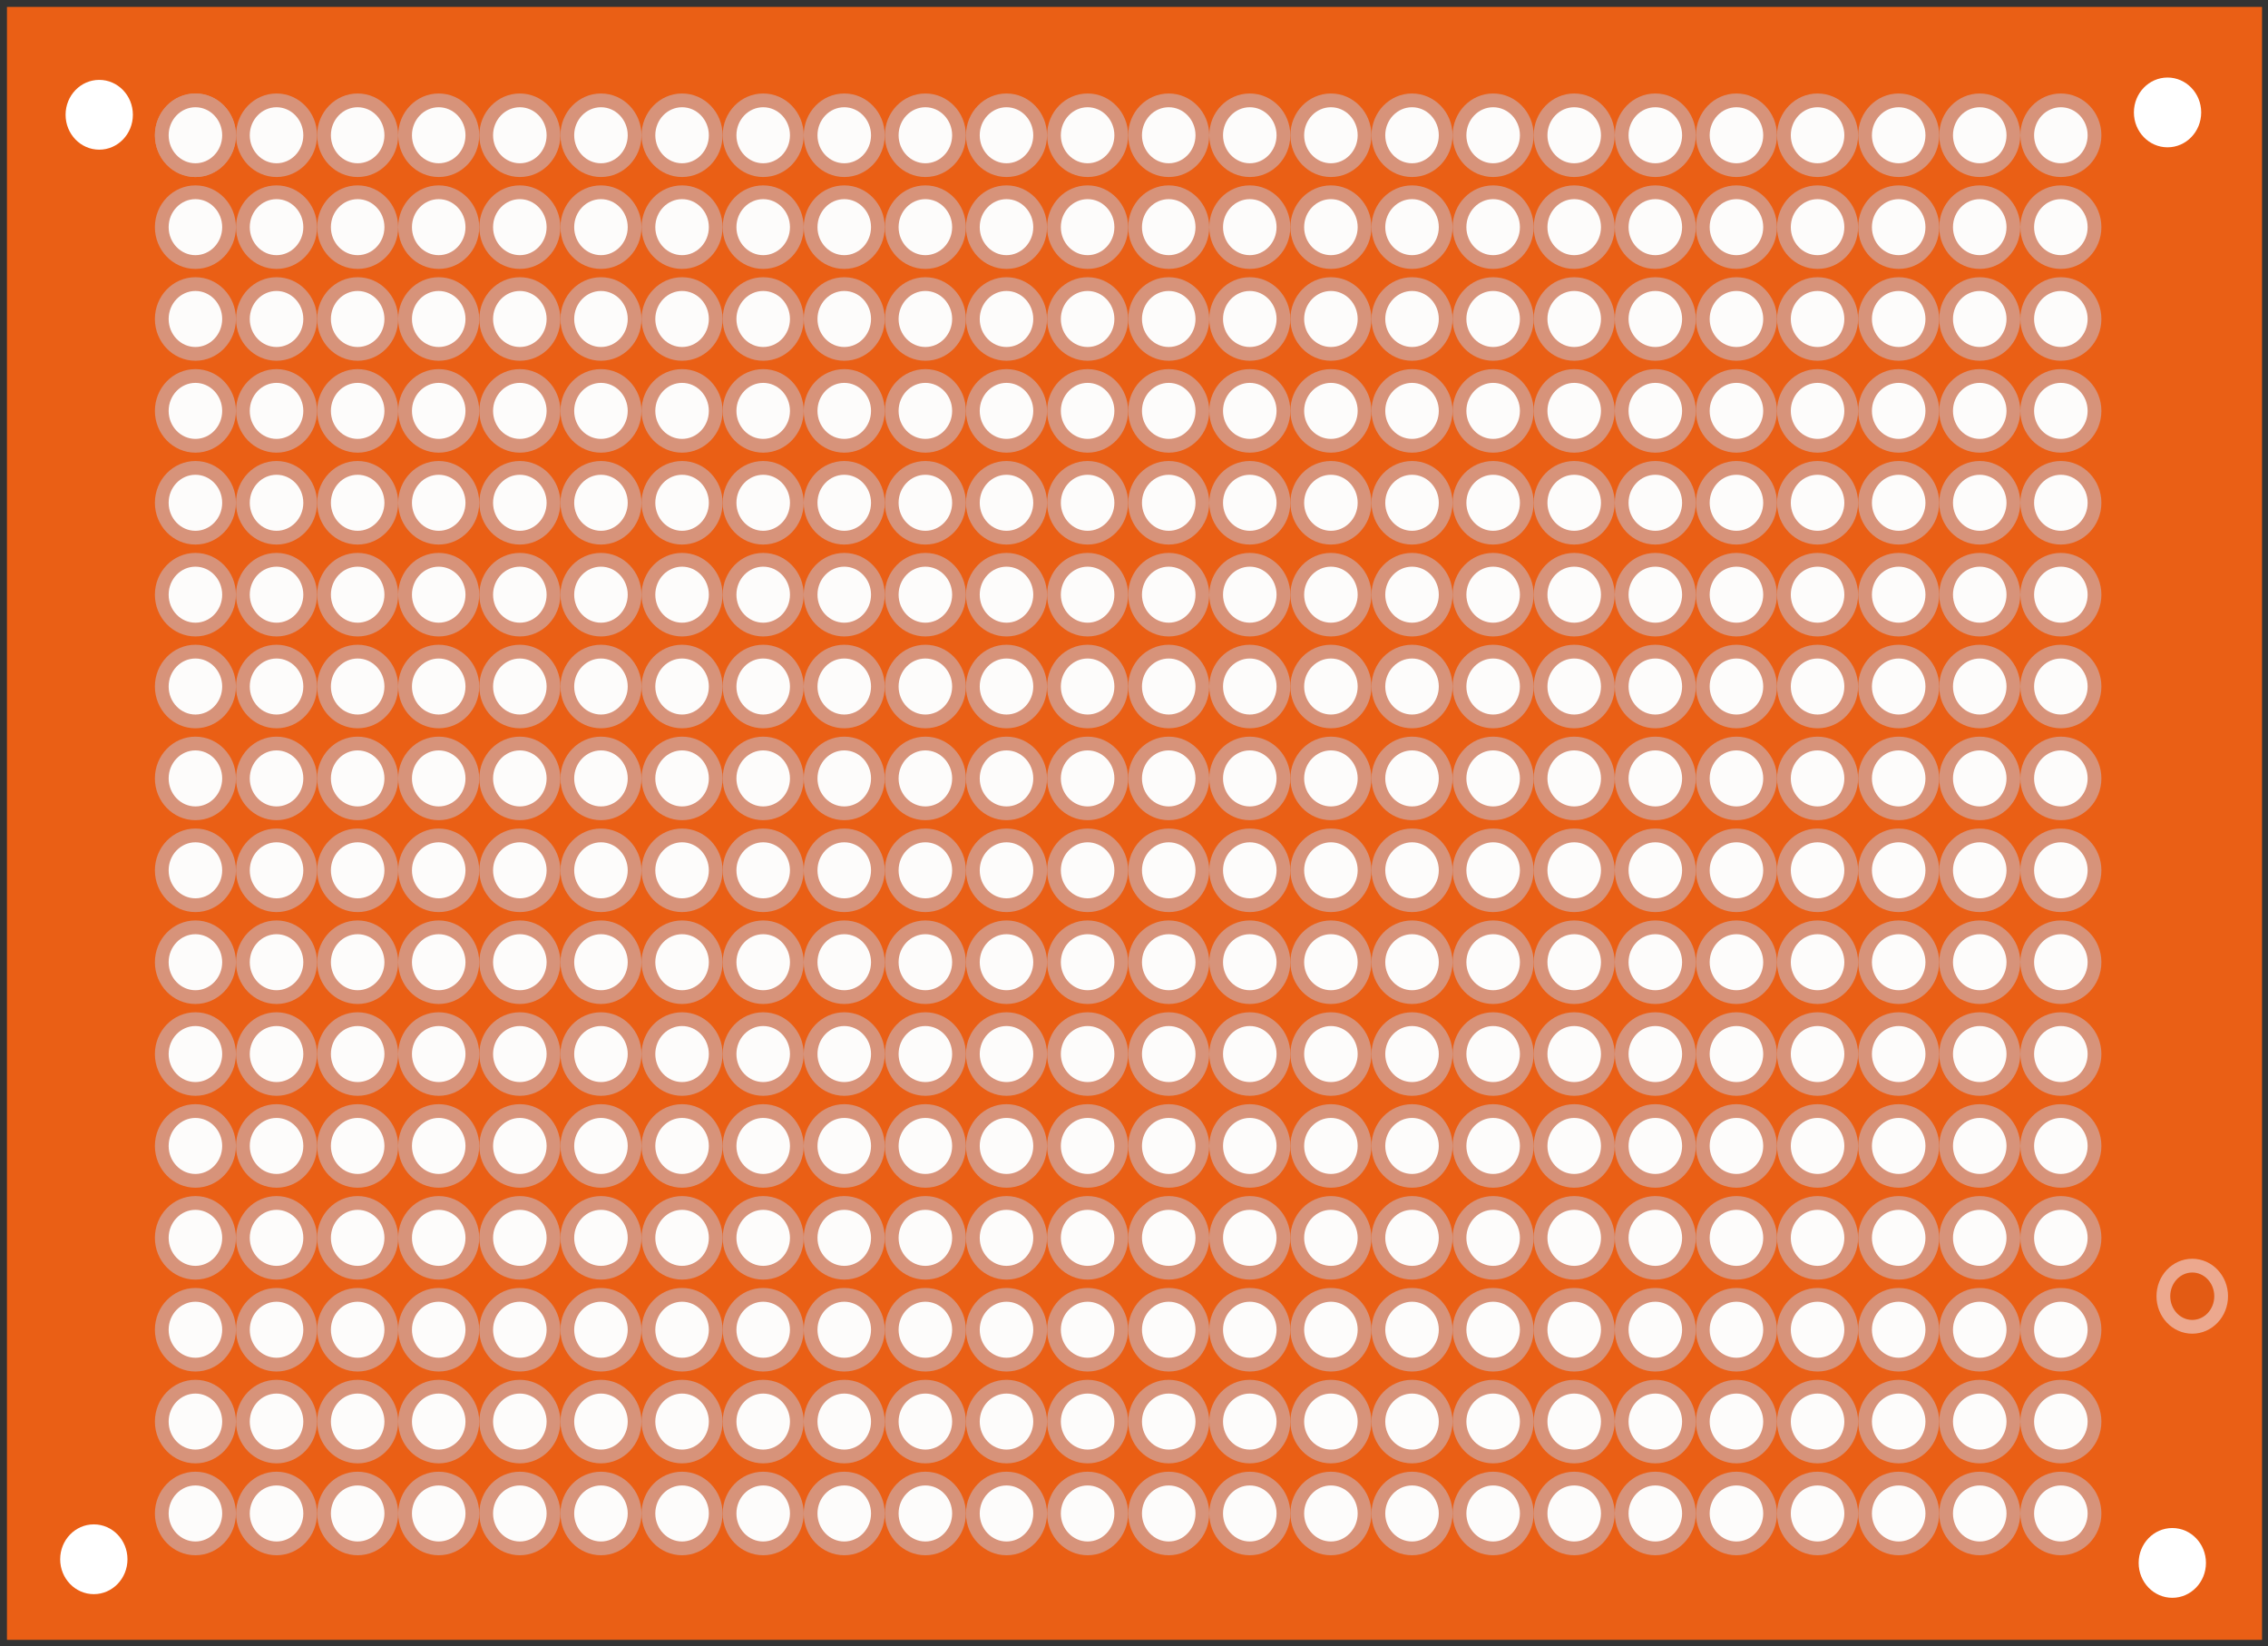 <svg xmlns="http://www.w3.org/2000/svg" xmlns:svg="http://www.w3.org/2000/svg" xmlns:xlink="http://www.w3.org/1999/xlink" id="svg9131" width="421.126" height="305.593" version="1.1" viewBox="0 0 111.423 80.855"><rect x="0" y="0" width="111.423" height="80.855" fill="#333333" stroke="none"/><g id="layer1" transform="translate(-53.44,-16.708)"><g id="layer1-30" transform="matrix(0.559,0,0,0.559,49.896,14.941)"><g id="g24467" transform="matrix(5.731,0,0,5.731,-612.3,-319.089)" style="display:inline;opacity:1"><rect style="opacity:1;fill:#ea5f15;fill-opacity:1;stroke:#000;stroke-width:.21;stroke-miterlimit:4;stroke-dasharray:none;stroke-opacity:0" id="rect14396" width="34.582" height="25.037" x="108.053" y="56.335"/><ellipse style="opacity:1;fill:#fdfcfb;fill-opacity:1;stroke:#d7937a;stroke-width:.211;stroke-miterlimit:4;stroke-dasharray:none;stroke-opacity:1" id="path14398" cx="110.943" cy="58.303" rx=".516" ry=".535"/><use id="use21872" width="100%" height="100%" x="0" y="0" transform="translate(-1.1380824e-6)" xlink:href="#path14398"/><use id="use21874" width="100%" height="100%" x="0" y="0" transform="translate(-1.1380824e-6,1.409)" xlink:href="#path14398"/><use id="use21876" width="100%" height="100%" x="0" y="0" transform="translate(-1.1380824e-6,2.817)" xlink:href="#path14398"/><use id="use21878" width="100%" height="100%" x="0" y="0" transform="translate(-1.1380824e-6,4.226)" xlink:href="#path14398"/><use id="use21880" width="100%" height="100%" x="0" y="0" transform="translate(-1.1380824e-6,5.635)" xlink:href="#path14398"/><use id="use21882" width="100%" height="100%" x="0" y="0" transform="translate(-1.1380824e-6,7.044)" xlink:href="#path14398"/><use id="use21884" width="100%" height="100%" x="0" y="0" transform="translate(-1.1380824e-6,8.452)" xlink:href="#path14398"/><use id="use21886" width="100%" height="100%" x="0" y="0" transform="translate(-1.1380824e-6,9.861)" xlink:href="#path14398"/><use id="use21888" width="100%" height="100%" x="0" y="0" transform="translate(-1.1380824e-6,11.27)" xlink:href="#path14398"/><use id="use21890" width="100%" height="100%" x="0" y="0" transform="translate(-1.1380824e-6,12.679)" xlink:href="#path14398"/><use id="use21892" width="100%" height="100%" x="0" y="0" transform="translate(-1.1380824e-6,14.087)" xlink:href="#path14398"/><use id="use21894" width="100%" height="100%" x="0" y="0" transform="translate(-1.1380824e-6,15.496)" xlink:href="#path14398"/><use id="use21896" width="100%" height="100%" x="0" y="0" transform="translate(-1.1380824e-6,16.905)" xlink:href="#path14398"/><use id="use21898" width="100%" height="100%" x="0" y="0" transform="translate(-1.1380824e-6,18.314)" xlink:href="#path14398"/><use id="use21900" width="100%" height="100%" x="0" y="0" transform="translate(-1.1380824e-6,19.722)" xlink:href="#path14398"/><use id="use21902" width="100%" height="100%" x="0" y="0" transform="translate(-1.1380824e-6,21.131)" xlink:href="#path14398"/><use id="use21904" width="100%" height="100%" x="0" y="0" transform="translate(1.244)" xlink:href="#path14398"/><use id="use21906" width="100%" height="100%" x="0" y="0" transform="translate(1.244,1.409)" xlink:href="#path14398"/><use id="use21908" width="100%" height="100%" x="0" y="0" transform="translate(1.244,2.817)" xlink:href="#path14398"/><use id="use21910" width="100%" height="100%" x="0" y="0" transform="translate(1.244,4.226)" xlink:href="#path14398"/><use id="use21912" width="100%" height="100%" x="0" y="0" transform="translate(1.244,5.635)" xlink:href="#path14398"/><use id="use21914" width="100%" height="100%" x="0" y="0" transform="translate(1.244,7.044)" xlink:href="#path14398"/><use id="use21916" width="100%" height="100%" x="0" y="0" transform="translate(1.244,8.452)" xlink:href="#path14398"/><use id="use21918" width="100%" height="100%" x="0" y="0" transform="translate(1.244,9.861)" xlink:href="#path14398"/><use id="use21920" width="100%" height="100%" x="0" y="0" transform="translate(1.244,11.27)" xlink:href="#path14398"/><use id="use21922" width="100%" height="100%" x="0" y="0" transform="translate(1.244,12.679)" xlink:href="#path14398"/><use id="use21924" width="100%" height="100%" x="0" y="0" transform="translate(1.244,14.087)" xlink:href="#path14398"/><use id="use21926" width="100%" height="100%" x="0" y="0" transform="translate(1.244,15.496)" xlink:href="#path14398"/><use id="use21928" width="100%" height="100%" x="0" y="0" transform="translate(1.244,16.905)" xlink:href="#path14398"/><use id="use21930" width="100%" height="100%" x="0" y="0" transform="translate(1.244,18.314)" xlink:href="#path14398"/><use id="use21932" width="100%" height="100%" x="0" y="0" transform="translate(1.244,19.722)" xlink:href="#path14398"/><use id="use21934" width="100%" height="100%" x="0" y="0" transform="translate(1.244,21.131)" xlink:href="#path14398"/><use id="use21936" width="100%" height="100%" x="0" y="0" transform="translate(2.488)" xlink:href="#path14398"/><use id="use21938" width="100%" height="100%" x="0" y="0" transform="translate(2.488,1.409)" xlink:href="#path14398"/><use id="use21940" width="100%" height="100%" x="0" y="0" transform="translate(2.488,2.817)" xlink:href="#path14398"/><use id="use21942" width="100%" height="100%" x="0" y="0" transform="translate(2.488,4.226)" xlink:href="#path14398"/><use id="use21944" width="100%" height="100%" x="0" y="0" transform="translate(2.488,5.635)" xlink:href="#path14398"/><use id="use21946" width="100%" height="100%" x="0" y="0" transform="translate(2.488,7.044)" xlink:href="#path14398"/><use id="use21948" width="100%" height="100%" x="0" y="0" transform="translate(2.488,8.452)" xlink:href="#path14398"/><use id="use21950" width="100%" height="100%" x="0" y="0" transform="translate(2.488,9.861)" xlink:href="#path14398"/><use id="use21952" width="100%" height="100%" x="0" y="0" transform="translate(2.488,11.27)" xlink:href="#path14398"/><use id="use21954" width="100%" height="100%" x="0" y="0" transform="translate(2.488,12.679)" xlink:href="#path14398"/><use id="use21956" width="100%" height="100%" x="0" y="0" transform="translate(2.488,14.087)" xlink:href="#path14398"/><use id="use21958" width="100%" height="100%" x="0" y="0" transform="translate(2.488,15.496)" xlink:href="#path14398"/><use id="use21960" width="100%" height="100%" x="0" y="0" transform="translate(2.488,16.905)" xlink:href="#path14398"/><use id="use21962" width="100%" height="100%" x="0" y="0" transform="translate(2.488,18.314)" xlink:href="#path14398"/><use id="use21964" width="100%" height="100%" x="0" y="0" transform="translate(2.488,19.722)" xlink:href="#path14398"/><use id="use21966" width="100%" height="100%" x="0" y="0" transform="translate(2.488,21.131)" xlink:href="#path14398"/><use id="use21968" width="100%" height="100%" x="0" y="0" transform="translate(3.731)" xlink:href="#path14398"/><use id="use21970" width="100%" height="100%" x="0" y="0" transform="translate(3.731,1.409)" xlink:href="#path14398"/><use id="use21972" width="100%" height="100%" x="0" y="0" transform="translate(3.731,2.817)" xlink:href="#path14398"/><use id="use21974" width="100%" height="100%" x="0" y="0" transform="translate(3.731,4.226)" xlink:href="#path14398"/><use id="use21976" width="100%" height="100%" x="0" y="0" transform="translate(3.731,5.635)" xlink:href="#path14398"/><use id="use21978" width="100%" height="100%" x="0" y="0" transform="translate(3.731,7.044)" xlink:href="#path14398"/><use id="use21980" width="100%" height="100%" x="0" y="0" transform="translate(3.731,8.452)" xlink:href="#path14398"/><use id="use21982" width="100%" height="100%" x="0" y="0" transform="translate(3.731,9.861)" xlink:href="#path14398"/><use id="use21984" width="100%" height="100%" x="0" y="0" transform="translate(3.731,11.27)" xlink:href="#path14398"/><use id="use21986" width="100%" height="100%" x="0" y="0" transform="translate(3.731,12.679)" xlink:href="#path14398"/><use id="use21988" width="100%" height="100%" x="0" y="0" transform="translate(3.731,14.087)" xlink:href="#path14398"/><use id="use21990" width="100%" height="100%" x="0" y="0" transform="translate(3.731,15.496)" xlink:href="#path14398"/><use id="use21992" width="100%" height="100%" x="0" y="0" transform="translate(3.731,16.905)" xlink:href="#path14398"/><use id="use21994" width="100%" height="100%" x="0" y="0" transform="translate(3.731,18.314)" xlink:href="#path14398"/><use id="use21996" width="100%" height="100%" x="0" y="0" transform="translate(3.731,19.722)" xlink:href="#path14398"/><use id="use21998" width="100%" height="100%" x="0" y="0" transform="translate(3.731,21.131)" xlink:href="#path14398"/><use id="use22000" width="100%" height="100%" x="0" y="0" transform="translate(4.975)" xlink:href="#path14398"/><use id="use22002" width="100%" height="100%" x="0" y="0" transform="translate(4.975,1.409)" xlink:href="#path14398"/><use id="use22004" width="100%" height="100%" x="0" y="0" transform="translate(4.975,2.817)" xlink:href="#path14398"/><use id="use22006" width="100%" height="100%" x="0" y="0" transform="translate(4.975,4.226)" xlink:href="#path14398"/><use id="use22008" width="100%" height="100%" x="0" y="0" transform="translate(4.975,5.635)" xlink:href="#path14398"/><use id="use22010" width="100%" height="100%" x="0" y="0" transform="translate(4.975,7.044)" xlink:href="#path14398"/><use id="use22012" width="100%" height="100%" x="0" y="0" transform="translate(4.975,8.452)" xlink:href="#path14398"/><use id="use22014" width="100%" height="100%" x="0" y="0" transform="translate(4.975,9.861)" xlink:href="#path14398"/><use id="use22016" width="100%" height="100%" x="0" y="0" transform="translate(4.975,11.27)" xlink:href="#path14398"/><use id="use22018" width="100%" height="100%" x="0" y="0" transform="translate(4.975,12.679)" xlink:href="#path14398"/><use id="use22020" width="100%" height="100%" x="0" y="0" transform="translate(4.975,14.087)" xlink:href="#path14398"/><use id="use22022" width="100%" height="100%" x="0" y="0" transform="translate(4.975,15.496)" xlink:href="#path14398"/><use id="use22024" width="100%" height="100%" x="0" y="0" transform="translate(4.975,16.905)" xlink:href="#path14398"/><use id="use22026" width="100%" height="100%" x="0" y="0" transform="translate(4.975,18.314)" xlink:href="#path14398"/><use id="use22028" width="100%" height="100%" x="0" y="0" transform="translate(4.975,19.722)" xlink:href="#path14398"/><use id="use22030" width="100%" height="100%" x="0" y="0" transform="translate(4.975,21.131)" xlink:href="#path14398"/><use id="use22032" width="100%" height="100%" x="0" y="0" transform="translate(6.219)" xlink:href="#path14398"/><use id="use22034" width="100%" height="100%" x="0" y="0" transform="translate(6.219,1.409)" xlink:href="#path14398"/><use id="use22036" width="100%" height="100%" x="0" y="0" transform="translate(6.219,2.817)" xlink:href="#path14398"/><use id="use22038" width="100%" height="100%" x="0" y="0" transform="translate(6.219,4.226)" xlink:href="#path14398"/><use id="use22040" width="100%" height="100%" x="0" y="0" transform="translate(6.219,5.635)" xlink:href="#path14398"/><use id="use22042" width="100%" height="100%" x="0" y="0" transform="translate(6.219,7.044)" xlink:href="#path14398"/><use id="use22044" width="100%" height="100%" x="0" y="0" transform="translate(6.219,8.452)" xlink:href="#path14398"/><use id="use22046" width="100%" height="100%" x="0" y="0" transform="translate(6.219,9.861)" xlink:href="#path14398"/><use id="use22048" width="100%" height="100%" x="0" y="0" transform="translate(6.219,11.27)" xlink:href="#path14398"/><use id="use22050" width="100%" height="100%" x="0" y="0" transform="translate(6.219,12.679)" xlink:href="#path14398"/><use id="use22052" width="100%" height="100%" x="0" y="0" transform="translate(6.219,14.087)" xlink:href="#path14398"/><use id="use22054" width="100%" height="100%" x="0" y="0" transform="translate(6.219,15.496)" xlink:href="#path14398"/><use id="use22056" width="100%" height="100%" x="0" y="0" transform="translate(6.219,16.905)" xlink:href="#path14398"/><use id="use22058" width="100%" height="100%" x="0" y="0" transform="translate(6.219,18.314)" xlink:href="#path14398"/><use id="use22060" width="100%" height="100%" x="0" y="0" transform="translate(6.219,19.722)" xlink:href="#path14398"/><use id="use22062" width="100%" height="100%" x="0" y="0" transform="translate(6.219,21.131)" xlink:href="#path14398"/><use id="use22064" width="100%" height="100%" x="0" y="0" transform="translate(7.463)" xlink:href="#path14398"/><use id="use22066" width="100%" height="100%" x="0" y="0" transform="translate(7.463,1.409)" xlink:href="#path14398"/><use id="use22068" width="100%" height="100%" x="0" y="0" transform="translate(7.463,2.817)" xlink:href="#path14398"/><use id="use22070" width="100%" height="100%" x="0" y="0" transform="translate(7.463,4.226)" xlink:href="#path14398"/><use id="use22072" width="100%" height="100%" x="0" y="0" transform="translate(7.463,5.635)" xlink:href="#path14398"/><use id="use22074" width="100%" height="100%" x="0" y="0" transform="translate(7.463,7.044)" xlink:href="#path14398"/><use id="use22076" width="100%" height="100%" x="0" y="0" transform="translate(7.463,8.452)" xlink:href="#path14398"/><use id="use22078" width="100%" height="100%" x="0" y="0" transform="translate(7.463,9.861)" xlink:href="#path14398"/><use id="use22080" width="100%" height="100%" x="0" y="0" transform="translate(7.463,11.27)" xlink:href="#path14398"/><use id="use22082" width="100%" height="100%" x="0" y="0" transform="translate(7.463,12.679)" xlink:href="#path14398"/><use id="use22084" width="100%" height="100%" x="0" y="0" transform="translate(7.463,14.087)" xlink:href="#path14398"/><use id="use22086" width="100%" height="100%" x="0" y="0" transform="translate(7.463,15.496)" xlink:href="#path14398"/><use id="use22088" width="100%" height="100%" x="0" y="0" transform="translate(7.463,16.905)" xlink:href="#path14398"/><use id="use22090" width="100%" height="100%" x="0" y="0" transform="translate(7.463,18.314)" xlink:href="#path14398"/><use id="use22092" width="100%" height="100%" x="0" y="0" transform="translate(7.463,19.722)" xlink:href="#path14398"/><use id="use22094" width="100%" height="100%" x="0" y="0" transform="translate(7.463,21.131)" xlink:href="#path14398"/><use id="use22096" width="100%" height="100%" x="0" y="0" transform="translate(8.707)" xlink:href="#path14398"/><use id="use22098" width="100%" height="100%" x="0" y="0" transform="translate(8.707,1.409)" xlink:href="#path14398"/><use id="use22100" width="100%" height="100%" x="0" y="0" transform="translate(8.707,2.817)" xlink:href="#path14398"/><use id="use22102" width="100%" height="100%" x="0" y="0" transform="translate(8.707,4.226)" xlink:href="#path14398"/><use id="use22104" width="100%" height="100%" x="0" y="0" transform="translate(8.707,5.635)" xlink:href="#path14398"/><use id="use22106" width="100%" height="100%" x="0" y="0" transform="translate(8.707,7.044)" xlink:href="#path14398"/><use id="use22108" width="100%" height="100%" x="0" y="0" transform="translate(8.707,8.452)" xlink:href="#path14398"/><use id="use22110" width="100%" height="100%" x="0" y="0" transform="translate(8.707,9.861)" xlink:href="#path14398"/><use id="use22112" width="100%" height="100%" x="0" y="0" transform="translate(8.707,11.27)" xlink:href="#path14398"/><use id="use22114" width="100%" height="100%" x="0" y="0" transform="translate(8.707,12.679)" xlink:href="#path14398"/><use id="use22116" width="100%" height="100%" x="0" y="0" transform="translate(8.707,14.087)" xlink:href="#path14398"/><use id="use22118" width="100%" height="100%" x="0" y="0" transform="translate(8.707,15.496)" xlink:href="#path14398"/><use id="use22120" width="100%" height="100%" x="0" y="0" transform="translate(8.707,16.905)" xlink:href="#path14398"/><use id="use22122" width="100%" height="100%" x="0" y="0" transform="translate(8.707,18.314)" xlink:href="#path14398"/><use id="use22124" width="100%" height="100%" x="0" y="0" transform="translate(8.707,19.722)" xlink:href="#path14398"/><use id="use22126" width="100%" height="100%" x="0" y="0" transform="translate(8.707,21.131)" xlink:href="#path14398"/><use id="use22128" width="100%" height="100%" x="0" y="0" transform="translate(9.95)" xlink:href="#path14398"/><use id="use22130" width="100%" height="100%" x="0" y="0" transform="translate(9.95,1.409)" xlink:href="#path14398"/><use id="use22132" width="100%" height="100%" x="0" y="0" transform="translate(9.95,2.817)" xlink:href="#path14398"/><use id="use22134" width="100%" height="100%" x="0" y="0" transform="translate(9.95,4.226)" xlink:href="#path14398"/><use id="use22136" width="100%" height="100%" x="0" y="0" transform="translate(9.95,5.635)" xlink:href="#path14398"/><use id="use22138" width="100%" height="100%" x="0" y="0" transform="translate(9.95,7.044)" xlink:href="#path14398"/><use id="use22140" width="100%" height="100%" x="0" y="0" transform="translate(9.95,8.452)" xlink:href="#path14398"/><use id="use22142" width="100%" height="100%" x="0" y="0" transform="translate(9.95,9.861)" xlink:href="#path14398"/><use id="use22144" width="100%" height="100%" x="0" y="0" transform="translate(9.95,11.27)" xlink:href="#path14398"/><use id="use22146" width="100%" height="100%" x="0" y="0" transform="translate(9.95,12.679)" xlink:href="#path14398"/><use id="use22148" width="100%" height="100%" x="0" y="0" transform="translate(9.95,14.087)" xlink:href="#path14398"/><use id="use22150" width="100%" height="100%" x="0" y="0" transform="translate(9.95,15.496)" xlink:href="#path14398"/><use id="use22152" width="100%" height="100%" x="0" y="0" transform="translate(9.95,16.905)" xlink:href="#path14398"/><use id="use22154" width="100%" height="100%" x="0" y="0" transform="translate(9.95,18.314)" xlink:href="#path14398"/><use id="use22156" width="100%" height="100%" x="0" y="0" transform="translate(9.95,19.722)" xlink:href="#path14398"/><use id="use22158" width="100%" height="100%" x="0" y="0" transform="translate(9.95,21.131)" xlink:href="#path14398"/><use id="use22160" width="100%" height="100%" x="0" y="0" transform="translate(11.194)" xlink:href="#path14398"/><use id="use22162" width="100%" height="100%" x="0" y="0" transform="translate(11.194,1.409)" xlink:href="#path14398"/><use id="use22164" width="100%" height="100%" x="0" y="0" transform="translate(11.194,2.817)" xlink:href="#path14398"/><use id="use22166" width="100%" height="100%" x="0" y="0" transform="translate(11.194,4.226)" xlink:href="#path14398"/><use id="use22168" width="100%" height="100%" x="0" y="0" transform="translate(11.194,5.635)" xlink:href="#path14398"/><use id="use22170" width="100%" height="100%" x="0" y="0" transform="translate(11.194,7.044)" xlink:href="#path14398"/><use id="use22172" width="100%" height="100%" x="0" y="0" transform="translate(11.194,8.452)" xlink:href="#path14398"/><use id="use22174" width="100%" height="100%" x="0" y="0" transform="translate(11.194,9.861)" xlink:href="#path14398"/><use id="use22176" width="100%" height="100%" x="0" y="0" transform="translate(11.194,11.27)" xlink:href="#path14398"/><use id="use22178" width="100%" height="100%" x="0" y="0" transform="translate(11.194,12.679)" xlink:href="#path14398"/><use id="use22180" width="100%" height="100%" x="0" y="0" transform="translate(11.194,14.087)" xlink:href="#path14398"/><use id="use22182" width="100%" height="100%" x="0" y="0" transform="translate(11.194,15.496)" xlink:href="#path14398"/><use id="use22184" width="100%" height="100%" x="0" y="0" transform="translate(11.194,16.905)" xlink:href="#path14398"/><use id="use22186" width="100%" height="100%" x="0" y="0" transform="translate(11.194,18.314)" xlink:href="#path14398"/><use id="use22188" width="100%" height="100%" x="0" y="0" transform="translate(11.194,19.722)" xlink:href="#path14398"/><use id="use22190" width="100%" height="100%" x="0" y="0" transform="translate(11.194,21.131)" xlink:href="#path14398"/><use id="use22192" width="100%" height="100%" x="0" y="0" transform="translate(12.438)" xlink:href="#path14398"/><use id="use22194" width="100%" height="100%" x="0" y="0" transform="translate(12.438,1.409)" xlink:href="#path14398"/><use id="use22196" width="100%" height="100%" x="0" y="0" transform="translate(12.438,2.817)" xlink:href="#path14398"/><use id="use22198" width="100%" height="100%" x="0" y="0" transform="translate(12.438,4.226)" xlink:href="#path14398"/><use id="use22200" width="100%" height="100%" x="0" y="0" transform="translate(12.438,5.635)" xlink:href="#path14398"/><use id="use22202" width="100%" height="100%" x="0" y="0" transform="translate(12.438,7.044)" xlink:href="#path14398"/><use id="use22204" width="100%" height="100%" x="0" y="0" transform="translate(12.438,8.452)" xlink:href="#path14398"/><use id="use22206" width="100%" height="100%" x="0" y="0" transform="translate(12.438,9.861)" xlink:href="#path14398"/><use id="use22208" width="100%" height="100%" x="0" y="0" transform="translate(12.438,11.27)" xlink:href="#path14398"/><use id="use22210" width="100%" height="100%" x="0" y="0" transform="translate(12.438,12.679)" xlink:href="#path14398"/><use id="use22212" width="100%" height="100%" x="0" y="0" transform="translate(12.438,14.087)" xlink:href="#path14398"/><use id="use22214" width="100%" height="100%" x="0" y="0" transform="translate(12.438,15.496)" xlink:href="#path14398"/><use id="use22216" width="100%" height="100%" x="0" y="0" transform="translate(12.438,16.905)" xlink:href="#path14398"/><use id="use22218" width="100%" height="100%" x="0" y="0" transform="translate(12.438,18.314)" xlink:href="#path14398"/><use id="use22220" width="100%" height="100%" x="0" y="0" transform="translate(12.438,19.722)" xlink:href="#path14398"/><use id="use22222" width="100%" height="100%" x="0" y="0" transform="translate(12.438,21.131)" xlink:href="#path14398"/><use id="use22224" width="100%" height="100%" x="0" y="0" transform="translate(13.682)" xlink:href="#path14398"/><use id="use22226" width="100%" height="100%" x="0" y="0" transform="translate(13.682,1.409)" xlink:href="#path14398"/><use id="use22228" width="100%" height="100%" x="0" y="0" transform="translate(13.682,2.817)" xlink:href="#path14398"/><use id="use22230" width="100%" height="100%" x="0" y="0" transform="translate(13.682,4.226)" xlink:href="#path14398"/><use id="use22232" width="100%" height="100%" x="0" y="0" transform="translate(13.682,5.635)" xlink:href="#path14398"/><use id="use22234" width="100%" height="100%" x="0" y="0" transform="translate(13.682,7.044)" xlink:href="#path14398"/><use id="use22236" width="100%" height="100%" x="0" y="0" transform="translate(13.682,8.452)" xlink:href="#path14398"/><use id="use22238" width="100%" height="100%" x="0" y="0" transform="translate(13.682,9.861)" xlink:href="#path14398"/><use id="use22240" width="100%" height="100%" x="0" y="0" transform="translate(13.682,11.27)" xlink:href="#path14398"/><use id="use22242" width="100%" height="100%" x="0" y="0" transform="translate(13.682,12.679)" xlink:href="#path14398"/><use id="use22244" width="100%" height="100%" x="0" y="0" transform="translate(13.682,14.087)" xlink:href="#path14398"/><use id="use22246" width="100%" height="100%" x="0" y="0" transform="translate(13.682,15.496)" xlink:href="#path14398"/><use id="use22248" width="100%" height="100%" x="0" y="0" transform="translate(13.682,16.905)" xlink:href="#path14398"/><use id="use22250" width="100%" height="100%" x="0" y="0" transform="translate(13.682,18.314)" xlink:href="#path14398"/><use id="use22252" width="100%" height="100%" x="0" y="0" transform="translate(13.682,19.722)" xlink:href="#path14398"/><use id="use22254" width="100%" height="100%" x="0" y="0" transform="translate(13.682,21.131)" xlink:href="#path14398"/><use id="use22256" width="100%" height="100%" x="0" y="0" transform="translate(14.926)" xlink:href="#path14398"/><use id="use22258" width="100%" height="100%" x="0" y="0" transform="translate(14.926,1.409)" xlink:href="#path14398"/><use id="use22260" width="100%" height="100%" x="0" y="0" transform="translate(14.926,2.817)" xlink:href="#path14398"/><use id="use22262" width="100%" height="100%" x="0" y="0" transform="translate(14.926,4.226)" xlink:href="#path14398"/><use id="use22264" width="100%" height="100%" x="0" y="0" transform="translate(14.926,5.635)" xlink:href="#path14398"/><use id="use22266" width="100%" height="100%" x="0" y="0" transform="translate(14.926,7.044)" xlink:href="#path14398"/><use id="use22268" width="100%" height="100%" x="0" y="0" transform="translate(14.926,8.452)" xlink:href="#path14398"/><use id="use22270" width="100%" height="100%" x="0" y="0" transform="translate(14.926,9.861)" xlink:href="#path14398"/><use id="use22272" width="100%" height="100%" x="0" y="0" transform="translate(14.926,11.27)" xlink:href="#path14398"/><use id="use22274" width="100%" height="100%" x="0" y="0" transform="translate(14.926,12.679)" xlink:href="#path14398"/><use id="use22276" width="100%" height="100%" x="0" y="0" transform="translate(14.926,14.087)" xlink:href="#path14398"/><use id="use22278" width="100%" height="100%" x="0" y="0" transform="translate(14.926,15.496)" xlink:href="#path14398"/><use id="use22280" width="100%" height="100%" x="0" y="0" transform="translate(14.926,16.905)" xlink:href="#path14398"/><use id="use22282" width="100%" height="100%" x="0" y="0" transform="translate(14.926,18.314)" xlink:href="#path14398"/><use id="use22284" width="100%" height="100%" x="0" y="0" transform="translate(14.926,19.722)" xlink:href="#path14398"/><use id="use22286" width="100%" height="100%" x="0" y="0" transform="translate(14.926,21.131)" xlink:href="#path14398"/><use id="use22288" width="100%" height="100%" x="0" y="0" transform="translate(16.169)" xlink:href="#path14398"/><use id="use22290" width="100%" height="100%" x="0" y="0" transform="translate(16.169,1.409)" xlink:href="#path14398"/><use id="use22292" width="100%" height="100%" x="0" y="0" transform="translate(16.169,2.817)" xlink:href="#path14398"/><use id="use22294" width="100%" height="100%" x="0" y="0" transform="translate(16.169,4.226)" xlink:href="#path14398"/><use id="use22296" width="100%" height="100%" x="0" y="0" transform="translate(16.169,5.635)" xlink:href="#path14398"/><use id="use22298" width="100%" height="100%" x="0" y="0" transform="translate(16.169,7.044)" xlink:href="#path14398"/><use id="use22300" width="100%" height="100%" x="0" y="0" transform="translate(16.169,8.452)" xlink:href="#path14398"/><use id="use22302" width="100%" height="100%" x="0" y="0" transform="translate(16.169,9.861)" xlink:href="#path14398"/><use id="use22304" width="100%" height="100%" x="0" y="0" transform="translate(16.169,11.27)" xlink:href="#path14398"/><use id="use22306" width="100%" height="100%" x="0" y="0" transform="translate(16.169,12.679)" xlink:href="#path14398"/><use id="use22308" width="100%" height="100%" x="0" y="0" transform="translate(16.169,14.087)" xlink:href="#path14398"/><use id="use22310" width="100%" height="100%" x="0" y="0" transform="translate(16.169,15.496)" xlink:href="#path14398"/><use id="use22312" width="100%" height="100%" x="0" y="0" transform="translate(16.169,16.905)" xlink:href="#path14398"/><use id="use22314" width="100%" height="100%" x="0" y="0" transform="translate(16.169,18.314)" xlink:href="#path14398"/><use id="use22316" width="100%" height="100%" x="0" y="0" transform="translate(16.169,19.722)" xlink:href="#path14398"/><use id="use22318" width="100%" height="100%" x="0" y="0" transform="translate(16.169,21.131)" xlink:href="#path14398"/><use id="use22320" width="100%" height="100%" x="0" y="0" transform="translate(17.413)" xlink:href="#path14398"/><use id="use22322" width="100%" height="100%" x="0" y="0" transform="translate(17.413,1.409)" xlink:href="#path14398"/><use id="use22324" width="100%" height="100%" x="0" y="0" transform="translate(17.413,2.817)" xlink:href="#path14398"/><use id="use22326" width="100%" height="100%" x="0" y="0" transform="translate(17.413,4.226)" xlink:href="#path14398"/><use id="use22328" width="100%" height="100%" x="0" y="0" transform="translate(17.413,5.635)" xlink:href="#path14398"/><use id="use22330" width="100%" height="100%" x="0" y="0" transform="translate(17.413,7.044)" xlink:href="#path14398"/><use id="use22332" width="100%" height="100%" x="0" y="0" transform="translate(17.413,8.452)" xlink:href="#path14398"/><use id="use22334" width="100%" height="100%" x="0" y="0" transform="translate(17.413,9.861)" xlink:href="#path14398"/><use id="use22336" width="100%" height="100%" x="0" y="0" transform="translate(17.413,11.27)" xlink:href="#path14398"/><use id="use22338" width="100%" height="100%" x="0" y="0" transform="translate(17.413,12.679)" xlink:href="#path14398"/><use id="use22340" width="100%" height="100%" x="0" y="0" transform="translate(17.413,14.087)" xlink:href="#path14398"/><use id="use22342" width="100%" height="100%" x="0" y="0" transform="translate(17.413,15.496)" xlink:href="#path14398"/><use id="use22344" width="100%" height="100%" x="0" y="0" transform="translate(17.413,16.905)" xlink:href="#path14398"/><use id="use22346" width="100%" height="100%" x="0" y="0" transform="translate(17.413,18.314)" xlink:href="#path14398"/><use id="use22348" width="100%" height="100%" x="0" y="0" transform="translate(17.413,19.722)" xlink:href="#path14398"/><use id="use22350" width="100%" height="100%" x="0" y="0" transform="translate(17.413,21.131)" xlink:href="#path14398"/><use id="use22352" width="100%" height="100%" x="0" y="0" transform="translate(18.657)" xlink:href="#path14398"/><use id="use22354" width="100%" height="100%" x="0" y="0" transform="translate(18.657,1.409)" xlink:href="#path14398"/><use id="use22356" width="100%" height="100%" x="0" y="0" transform="translate(18.657,2.817)" xlink:href="#path14398"/><use id="use22358" width="100%" height="100%" x="0" y="0" transform="translate(18.657,4.226)" xlink:href="#path14398"/><use id="use22360" width="100%" height="100%" x="0" y="0" transform="translate(18.657,5.635)" xlink:href="#path14398"/><use id="use22362" width="100%" height="100%" x="0" y="0" transform="translate(18.657,7.044)" xlink:href="#path14398"/><use id="use22364" width="100%" height="100%" x="0" y="0" transform="translate(18.657,8.452)" xlink:href="#path14398"/><use id="use22366" width="100%" height="100%" x="0" y="0" transform="translate(18.657,9.861)" xlink:href="#path14398"/><use id="use22368" width="100%" height="100%" x="0" y="0" transform="translate(18.657,11.27)" xlink:href="#path14398"/><use id="use22370" width="100%" height="100%" x="0" y="0" transform="translate(18.657,12.679)" xlink:href="#path14398"/><use id="use22372" width="100%" height="100%" x="0" y="0" transform="translate(18.657,14.087)" xlink:href="#path14398"/><use id="use22374" width="100%" height="100%" x="0" y="0" transform="translate(18.657,15.496)" xlink:href="#path14398"/><use id="use22376" width="100%" height="100%" x="0" y="0" transform="translate(18.657,16.905)" xlink:href="#path14398"/><use id="use22378" width="100%" height="100%" x="0" y="0" transform="translate(18.657,18.314)" xlink:href="#path14398"/><use id="use22380" width="100%" height="100%" x="0" y="0" transform="translate(18.657,19.722)" xlink:href="#path14398"/><use id="use22382" width="100%" height="100%" x="0" y="0" transform="translate(18.657,21.131)" xlink:href="#path14398"/><use id="use22384" width="100%" height="100%" x="0" y="0" transform="translate(19.901)" xlink:href="#path14398"/><use id="use22386" width="100%" height="100%" x="0" y="0" transform="translate(19.901,1.409)" xlink:href="#path14398"/><use id="use22388" width="100%" height="100%" x="0" y="0" transform="translate(19.901,2.817)" xlink:href="#path14398"/><use id="use22390" width="100%" height="100%" x="0" y="0" transform="translate(19.901,4.226)" xlink:href="#path14398"/><use id="use22392" width="100%" height="100%" x="0" y="0" transform="translate(19.901,5.635)" xlink:href="#path14398"/><use id="use22394" width="100%" height="100%" x="0" y="0" transform="translate(19.901,7.044)" xlink:href="#path14398"/><use id="use22396" width="100%" height="100%" x="0" y="0" transform="translate(19.901,8.452)" xlink:href="#path14398"/><use id="use22398" width="100%" height="100%" x="0" y="0" transform="translate(19.901,9.861)" xlink:href="#path14398"/><use id="use22400" width="100%" height="100%" x="0" y="0" transform="translate(19.901,11.27)" xlink:href="#path14398"/><use id="use22402" width="100%" height="100%" x="0" y="0" transform="translate(19.901,12.679)" xlink:href="#path14398"/><use id="use22404" width="100%" height="100%" x="0" y="0" transform="translate(19.901,14.087)" xlink:href="#path14398"/><use id="use22406" width="100%" height="100%" x="0" y="0" transform="translate(19.901,15.496)" xlink:href="#path14398"/><use id="use22408" width="100%" height="100%" x="0" y="0" transform="translate(19.901,16.905)" xlink:href="#path14398"/><use id="use22410" width="100%" height="100%" x="0" y="0" transform="translate(19.901,18.314)" xlink:href="#path14398"/><use id="use22412" width="100%" height="100%" x="0" y="0" transform="translate(19.901,19.722)" xlink:href="#path14398"/><use id="use22414" width="100%" height="100%" x="0" y="0" transform="translate(19.901,21.131)" xlink:href="#path14398"/><use id="use22416" width="100%" height="100%" x="0" y="0" transform="translate(21.144)" xlink:href="#path14398"/><use id="use22418" width="100%" height="100%" x="0" y="0" transform="translate(21.144,1.409)" xlink:href="#path14398"/><use id="use22420" width="100%" height="100%" x="0" y="0" transform="translate(21.144,2.817)" xlink:href="#path14398"/><use id="use22422" width="100%" height="100%" x="0" y="0" transform="translate(21.144,4.226)" xlink:href="#path14398"/><use id="use22424" width="100%" height="100%" x="0" y="0" transform="translate(21.144,5.635)" xlink:href="#path14398"/><use id="use22426" width="100%" height="100%" x="0" y="0" transform="translate(21.144,7.044)" xlink:href="#path14398"/><use id="use22428" width="100%" height="100%" x="0" y="0" transform="translate(21.144,8.452)" xlink:href="#path14398"/><use id="use22430" width="100%" height="100%" x="0" y="0" transform="translate(21.144,9.861)" xlink:href="#path14398"/><use id="use22432" width="100%" height="100%" x="0" y="0" transform="translate(21.144,11.27)" xlink:href="#path14398"/><use id="use22434" width="100%" height="100%" x="0" y="0" transform="translate(21.144,12.679)" xlink:href="#path14398"/><use id="use22436" width="100%" height="100%" x="0" y="0" transform="translate(21.144,14.087)" xlink:href="#path14398"/><use id="use22438" width="100%" height="100%" x="0" y="0" transform="translate(21.144,15.496)" xlink:href="#path14398"/><use id="use22440" width="100%" height="100%" x="0" y="0" transform="translate(21.144,16.905)" xlink:href="#path14398"/><use id="use22442" width="100%" height="100%" x="0" y="0" transform="translate(21.144,18.314)" xlink:href="#path14398"/><use id="use22444" width="100%" height="100%" x="0" y="0" transform="translate(21.144,19.722)" xlink:href="#path14398"/><use id="use22446" width="100%" height="100%" x="0" y="0" transform="translate(21.144,21.131)" xlink:href="#path14398"/><use id="use22448" width="100%" height="100%" x="0" y="0" transform="translate(22.388)" xlink:href="#path14398"/><use id="use22450" width="100%" height="100%" x="0" y="0" transform="translate(22.388,1.409)" xlink:href="#path14398"/><use id="use22452" width="100%" height="100%" x="0" y="0" transform="translate(22.388,2.817)" xlink:href="#path14398"/><use id="use22454" width="100%" height="100%" x="0" y="0" transform="translate(22.388,4.226)" xlink:href="#path14398"/><use id="use22456" width="100%" height="100%" x="0" y="0" transform="translate(22.388,5.635)" xlink:href="#path14398"/><use id="use22458" width="100%" height="100%" x="0" y="0" transform="translate(22.388,7.044)" xlink:href="#path14398"/><use id="use22460" width="100%" height="100%" x="0" y="0" transform="translate(22.388,8.452)" xlink:href="#path14398"/><use id="use22462" width="100%" height="100%" x="0" y="0" transform="translate(22.388,9.861)" xlink:href="#path14398"/><use id="use22464" width="100%" height="100%" x="0" y="0" transform="translate(22.388,11.27)" xlink:href="#path14398"/><use id="use22466" width="100%" height="100%" x="0" y="0" transform="translate(22.388,12.679)" xlink:href="#path14398"/><use id="use22468" width="100%" height="100%" x="0" y="0" transform="translate(22.388,14.087)" xlink:href="#path14398"/><use id="use22470" width="100%" height="100%" x="0" y="0" transform="translate(22.388,15.496)" xlink:href="#path14398"/><use id="use22472" width="100%" height="100%" x="0" y="0" transform="translate(22.388,16.905)" xlink:href="#path14398"/><use id="use22474" width="100%" height="100%" x="0" y="0" transform="translate(22.388,18.314)" xlink:href="#path14398"/><use id="use22476" width="100%" height="100%" x="0" y="0" transform="translate(22.388,19.722)" xlink:href="#path14398"/><use id="use22478" width="100%" height="100%" x="0" y="0" transform="translate(22.388,21.131)" xlink:href="#path14398"/><use id="use22480" width="100%" height="100%" x="0" y="0" transform="translate(23.632)" xlink:href="#path14398"/><use id="use22482" width="100%" height="100%" x="0" y="0" transform="translate(23.632,1.409)" xlink:href="#path14398"/><use id="use22484" width="100%" height="100%" x="0" y="0" transform="translate(23.632,2.817)" xlink:href="#path14398"/><use id="use22486" width="100%" height="100%" x="0" y="0" transform="translate(23.632,4.226)" xlink:href="#path14398"/><use id="use22488" width="100%" height="100%" x="0" y="0" transform="translate(23.632,5.635)" xlink:href="#path14398"/><use id="use22490" width="100%" height="100%" x="0" y="0" transform="translate(23.632,7.044)" xlink:href="#path14398"/><use id="use22492" width="100%" height="100%" x="0" y="0" transform="translate(23.632,8.452)" xlink:href="#path14398"/><use id="use22494" width="100%" height="100%" x="0" y="0" transform="translate(23.632,9.861)" xlink:href="#path14398"/><use id="use22496" width="100%" height="100%" x="0" y="0" transform="translate(23.632,11.27)" xlink:href="#path14398"/><use id="use22498" width="100%" height="100%" x="0" y="0" transform="translate(23.632,12.679)" xlink:href="#path14398"/><use id="use22500" width="100%" height="100%" x="0" y="0" transform="translate(23.632,14.087)" xlink:href="#path14398"/><use id="use22502" width="100%" height="100%" x="0" y="0" transform="translate(23.632,15.496)" xlink:href="#path14398"/><use id="use22504" width="100%" height="100%" x="0" y="0" transform="translate(23.632,16.905)" xlink:href="#path14398"/><use id="use22506" width="100%" height="100%" x="0" y="0" transform="translate(23.632,18.314)" xlink:href="#path14398"/><use id="use22508" width="100%" height="100%" x="0" y="0" transform="translate(23.632,19.722)" xlink:href="#path14398"/><use id="use22510" width="100%" height="100%" x="0" y="0" transform="translate(23.632,21.131)" xlink:href="#path14398"/><use id="use22512" width="100%" height="100%" x="0" y="0" transform="translate(24.876)" xlink:href="#path14398"/><use id="use22514" width="100%" height="100%" x="0" y="0" transform="translate(24.876,1.409)" xlink:href="#path14398"/><use id="use22516" width="100%" height="100%" x="0" y="0" transform="translate(24.876,2.817)" xlink:href="#path14398"/><use id="use22518" width="100%" height="100%" x="0" y="0" transform="translate(24.876,4.226)" xlink:href="#path14398"/><use id="use22520" width="100%" height="100%" x="0" y="0" transform="translate(24.876,5.635)" xlink:href="#path14398"/><use id="use22522" width="100%" height="100%" x="0" y="0" transform="translate(24.876,7.044)" xlink:href="#path14398"/><use id="use22524" width="100%" height="100%" x="0" y="0" transform="translate(24.876,8.452)" xlink:href="#path14398"/><use id="use22526" width="100%" height="100%" x="0" y="0" transform="translate(24.876,9.861)" xlink:href="#path14398"/><use id="use22528" width="100%" height="100%" x="0" y="0" transform="translate(24.876,11.27)" xlink:href="#path14398"/><use id="use22530" width="100%" height="100%" x="0" y="0" transform="translate(24.876,12.679)" xlink:href="#path14398"/><use id="use22532" width="100%" height="100%" x="0" y="0" transform="translate(24.876,14.087)" xlink:href="#path14398"/><use id="use22534" width="100%" height="100%" x="0" y="0" transform="translate(24.876,15.496)" xlink:href="#path14398"/><use id="use22536" width="100%" height="100%" x="0" y="0" transform="translate(24.876,16.905)" xlink:href="#path14398"/><use id="use22538" width="100%" height="100%" x="0" y="0" transform="translate(24.876,18.314)" xlink:href="#path14398"/><use id="use22540" width="100%" height="100%" x="0" y="0" transform="translate(24.876,19.722)" xlink:href="#path14398"/><use id="use22542" width="100%" height="100%" x="0" y="0" transform="translate(24.876,21.131)" xlink:href="#path14398"/><use id="use22544" width="100%" height="100%" x="0" y="0" transform="translate(26.12)" xlink:href="#path14398"/><use id="use22546" width="100%" height="100%" x="0" y="0" transform="translate(26.12,1.409)" xlink:href="#path14398"/><use id="use22548" width="100%" height="100%" x="0" y="0" transform="translate(26.12,2.817)" xlink:href="#path14398"/><use id="use22550" width="100%" height="100%" x="0" y="0" transform="translate(26.12,4.226)" xlink:href="#path14398"/><use id="use22552" width="100%" height="100%" x="0" y="0" transform="translate(26.12,5.635)" xlink:href="#path14398"/><use id="use22554" width="100%" height="100%" x="0" y="0" transform="translate(26.12,7.044)" xlink:href="#path14398"/><use id="use22556" width="100%" height="100%" x="0" y="0" transform="translate(26.12,8.452)" xlink:href="#path14398"/><use id="use22558" width="100%" height="100%" x="0" y="0" transform="translate(26.12,9.861)" xlink:href="#path14398"/><use id="use22560" width="100%" height="100%" x="0" y="0" transform="translate(26.12,11.27)" xlink:href="#path14398"/><use id="use22562" width="100%" height="100%" x="0" y="0" transform="translate(26.12,12.679)" xlink:href="#path14398"/><use id="use22564" width="100%" height="100%" x="0" y="0" transform="translate(26.12,14.087)" xlink:href="#path14398"/><use id="use22566" width="100%" height="100%" x="0" y="0" transform="translate(26.12,15.496)" xlink:href="#path14398"/><use id="use22568" width="100%" height="100%" x="0" y="0" transform="translate(26.12,16.905)" xlink:href="#path14398"/><use id="use22570" width="100%" height="100%" x="0" y="0" transform="translate(26.12,18.314)" xlink:href="#path14398"/><use id="use22572" width="100%" height="100%" x="0" y="0" transform="translate(26.12,19.722)" xlink:href="#path14398"/><use id="use22574" width="100%" height="100%" x="0" y="0" transform="translate(26.12,21.131)" xlink:href="#path14398"/><use id="use22576" width="100%" height="100%" x="0" y="0" transform="translate(27.363)" xlink:href="#path14398"/><use id="use22578" width="100%" height="100%" x="0" y="0" transform="translate(27.363,1.409)" xlink:href="#path14398"/><use id="use22580" width="100%" height="100%" x="0" y="0" transform="translate(27.363,2.817)" xlink:href="#path14398"/><use id="use22582" width="100%" height="100%" x="0" y="0" transform="translate(27.363,4.226)" xlink:href="#path14398"/><use id="use22584" width="100%" height="100%" x="0" y="0" transform="translate(27.363,5.635)" xlink:href="#path14398"/><use id="use22586" width="100%" height="100%" x="0" y="0" transform="translate(27.363,7.044)" xlink:href="#path14398"/><use id="use22588" width="100%" height="100%" x="0" y="0" transform="translate(27.363,8.452)" xlink:href="#path14398"/><use id="use22590" width="100%" height="100%" x="0" y="0" transform="translate(27.363,9.861)" xlink:href="#path14398"/><use id="use22592" width="100%" height="100%" x="0" y="0" transform="translate(27.363,11.27)" xlink:href="#path14398"/><use id="use22594" width="100%" height="100%" x="0" y="0" transform="translate(27.363,12.679)" xlink:href="#path14398"/><use id="use22596" width="100%" height="100%" x="0" y="0" transform="translate(27.363,14.087)" xlink:href="#path14398"/><use id="use22598" width="100%" height="100%" x="0" y="0" transform="translate(27.363,15.496)" xlink:href="#path14398"/><use id="use22600" width="100%" height="100%" x="0" y="0" transform="translate(27.363,16.905)" xlink:href="#path14398"/><use id="use22602" width="100%" height="100%" x="0" y="0" transform="translate(27.363,18.314)" xlink:href="#path14398"/><use id="use22604" width="100%" height="100%" x="0" y="0" transform="translate(27.363,19.722)" xlink:href="#path14398"/><use id="use22606" width="100%" height="100%" x="0" y="0" transform="translate(27.363,21.131)" xlink:href="#path14398"/><use id="use22608" width="100%" height="100%" x="0" y="0" transform="translate(28.607)" xlink:href="#path14398"/><use id="use22610" width="100%" height="100%" x="0" y="0" transform="translate(28.607,1.409)" xlink:href="#path14398"/><use id="use22612" width="100%" height="100%" x="0" y="0" transform="translate(28.607,2.817)" xlink:href="#path14398"/><use id="use22614" width="100%" height="100%" x="0" y="0" transform="translate(28.607,4.226)" xlink:href="#path14398"/><use id="use22616" width="100%" height="100%" x="0" y="0" transform="translate(28.607,5.635)" xlink:href="#path14398"/><use id="use22618" width="100%" height="100%" x="0" y="0" transform="translate(28.607,7.044)" xlink:href="#path14398"/><use id="use22620" width="100%" height="100%" x="0" y="0" transform="translate(28.607,8.452)" xlink:href="#path14398"/><use id="use22622" width="100%" height="100%" x="0" y="0" transform="translate(28.607,9.861)" xlink:href="#path14398"/><use id="use22624" width="100%" height="100%" x="0" y="0" transform="translate(28.607,11.27)" xlink:href="#path14398"/><use id="use22626" width="100%" height="100%" x="0" y="0" transform="translate(28.607,12.679)" xlink:href="#path14398"/><use id="use22628" width="100%" height="100%" x="0" y="0" transform="translate(28.607,14.087)" xlink:href="#path14398"/><use id="use22630" width="100%" height="100%" x="0" y="0" transform="translate(28.607,15.496)" xlink:href="#path14398"/><use id="use22632" width="100%" height="100%" x="0" y="0" transform="translate(28.607,16.905)" xlink:href="#path14398"/><use id="use22634" width="100%" height="100%" x="0" y="0" transform="translate(28.607,18.314)" xlink:href="#path14398"/><use id="use22636" width="100%" height="100%" x="0" y="0" transform="translate(28.607,19.722)" xlink:href="#path14398"/><use id="use22638" width="100%" height="100%" x="0" y="0" transform="translate(28.607,21.131)" xlink:href="#path14398"/><ellipse style="opacity:1;fill:#fff;fill-opacity:1;stroke:none;stroke-width:.169;stroke-miterlimit:4;stroke-dasharray:none;stroke-opacity:1" id="path22655" cx="109.385" cy="80.136" rx=".516" ry=".535"/><ellipse style="display:inline;opacity:1;fill:#fff;fill-opacity:1;stroke:none;stroke-width:.169;stroke-miterlimit:4;stroke-dasharray:none;stroke-opacity:1" id="path22655-4" cx="109.468" cy="57.989" rx=".516" ry=".535"/><ellipse style="display:inline;opacity:1;fill:#fff;fill-opacity:1;stroke:none;stroke-width:.169;stroke-miterlimit:4;stroke-dasharray:none;stroke-opacity:1" id="path22655-3" cx="141.186" cy="57.953" rx=".516" ry=".535"/><ellipse style="display:inline;opacity:1;fill:#fff;fill-opacity:1;stroke:none;stroke-width:.169;stroke-miterlimit:4;stroke-dasharray:none;stroke-opacity:1" id="path22655-7" cx="141.259" cy="80.192" rx=".516" ry=".535"/><ellipse style="opacity:1;fill:#e35b14;fill-opacity:.997;stroke:#eca88e;stroke-width:.211;stroke-miterlimit:4;stroke-dasharray:none;stroke-opacity:1" id="path22718" cx="141.565" cy="76.103" rx=".443" ry=".469"/></g></g></g></svg>